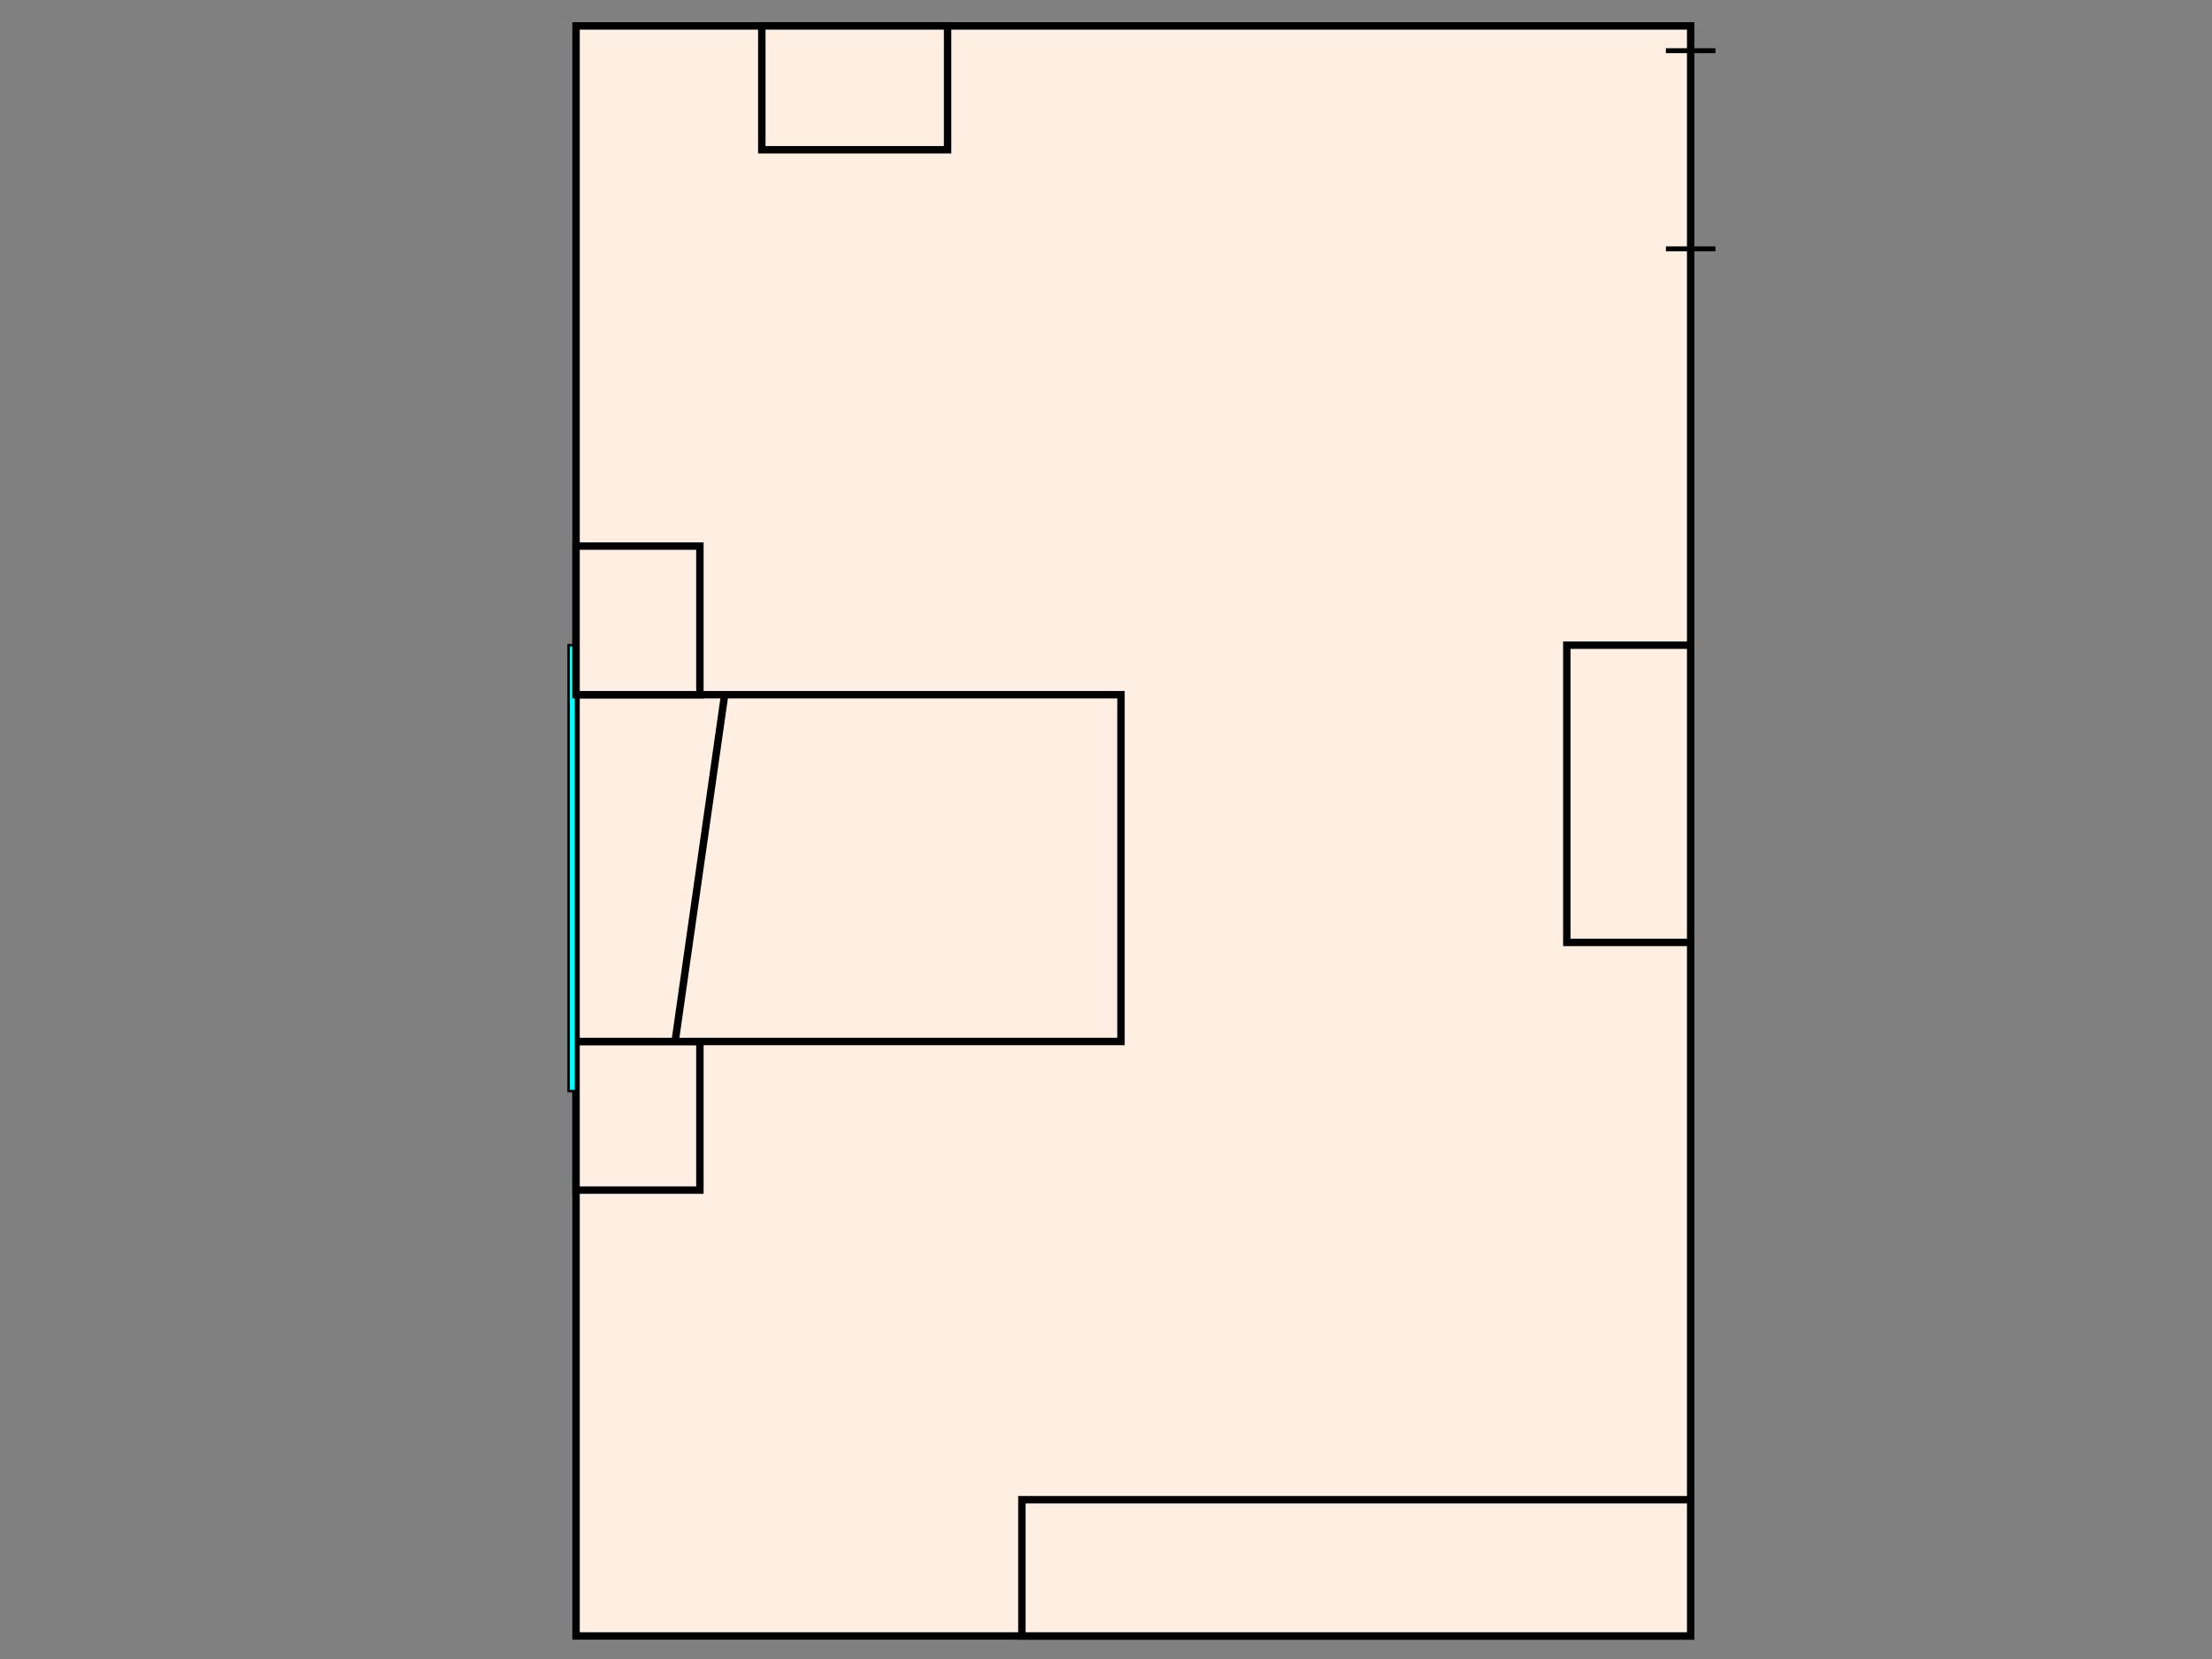 <?xml version="1.0" encoding="UTF-8"?>

<svg xmlns:ev="http://www.w3.org/2001/xml-events" xmlns:xlink="http://www.w3.org/1999/xlink" xmlns="http://www.w3.org/2000/svg" width="100%" height="100%" viewBox="0 0 1920 1440">
	<rect x="0" y="0" width="1920" height="1440" fill="#808080" stroke="none"/>
	<g id="l_Background"><?gdlayer visible=1?>
		<!--<rect id="rect_Background" fill="#D0D0D0" width="1080" height="1080"/>-->
	</g>

	<g id="bedroom_0001" transform="matrix(2.15 0 0 2.15 500 -730)">
		<rect id="contour" x="0" y="350" height="650" width="450" stroke-width="3" stroke="black"  fill="#FFEEE2"/>

		<rect id="table1" x="75" y="350" height="50" width="75" stroke-width="3" stroke="black"  fill="#FFEEE2"/>

		<g id="bedroom_0001_dinningroom_door">
			<line id="door" x1="440" y1="360" x2="460" y2="360" stroke-width="2" stroke="black"/>
			<line id="door" x1="440" y1="440" x2="460" y2="440" stroke-width="2" stroke="black"/>
		</g>

		<rect id="table2" x="400" y="600" height="120" width="50" stroke-width="3" stroke="black"  fill="#FFEEE2"/>

		<rect id="table3" x="180" y="945" height="55" width="270" stroke-width="3" stroke="black"  fill="#FFEEE2"/>

		<rect id="table4" x="0" y="760" height="60" width="50" stroke-width="3" stroke="black"  fill="#FFEEE2"/>

		<g id="bed">
			<rect id="bed" x="0" y="620" height="140" width="220" stroke-width="3" stroke="black"  fill="#FFEEE2"/>
			<line id="bed" x1="60" y1="620" x2="40" y2="760" stroke-width="3" stroke="black"/>
		</g>

		<rect id="window" x="-3" y="600" height="180" width="3" fill="cyan" stroke-width="1" stroke="black"/>

		<rect id="table5" x="0" y="560" height="60" width="50" stroke-width="3" stroke="black"  fill="#FFEEE2"/>
	</g>
</svg>